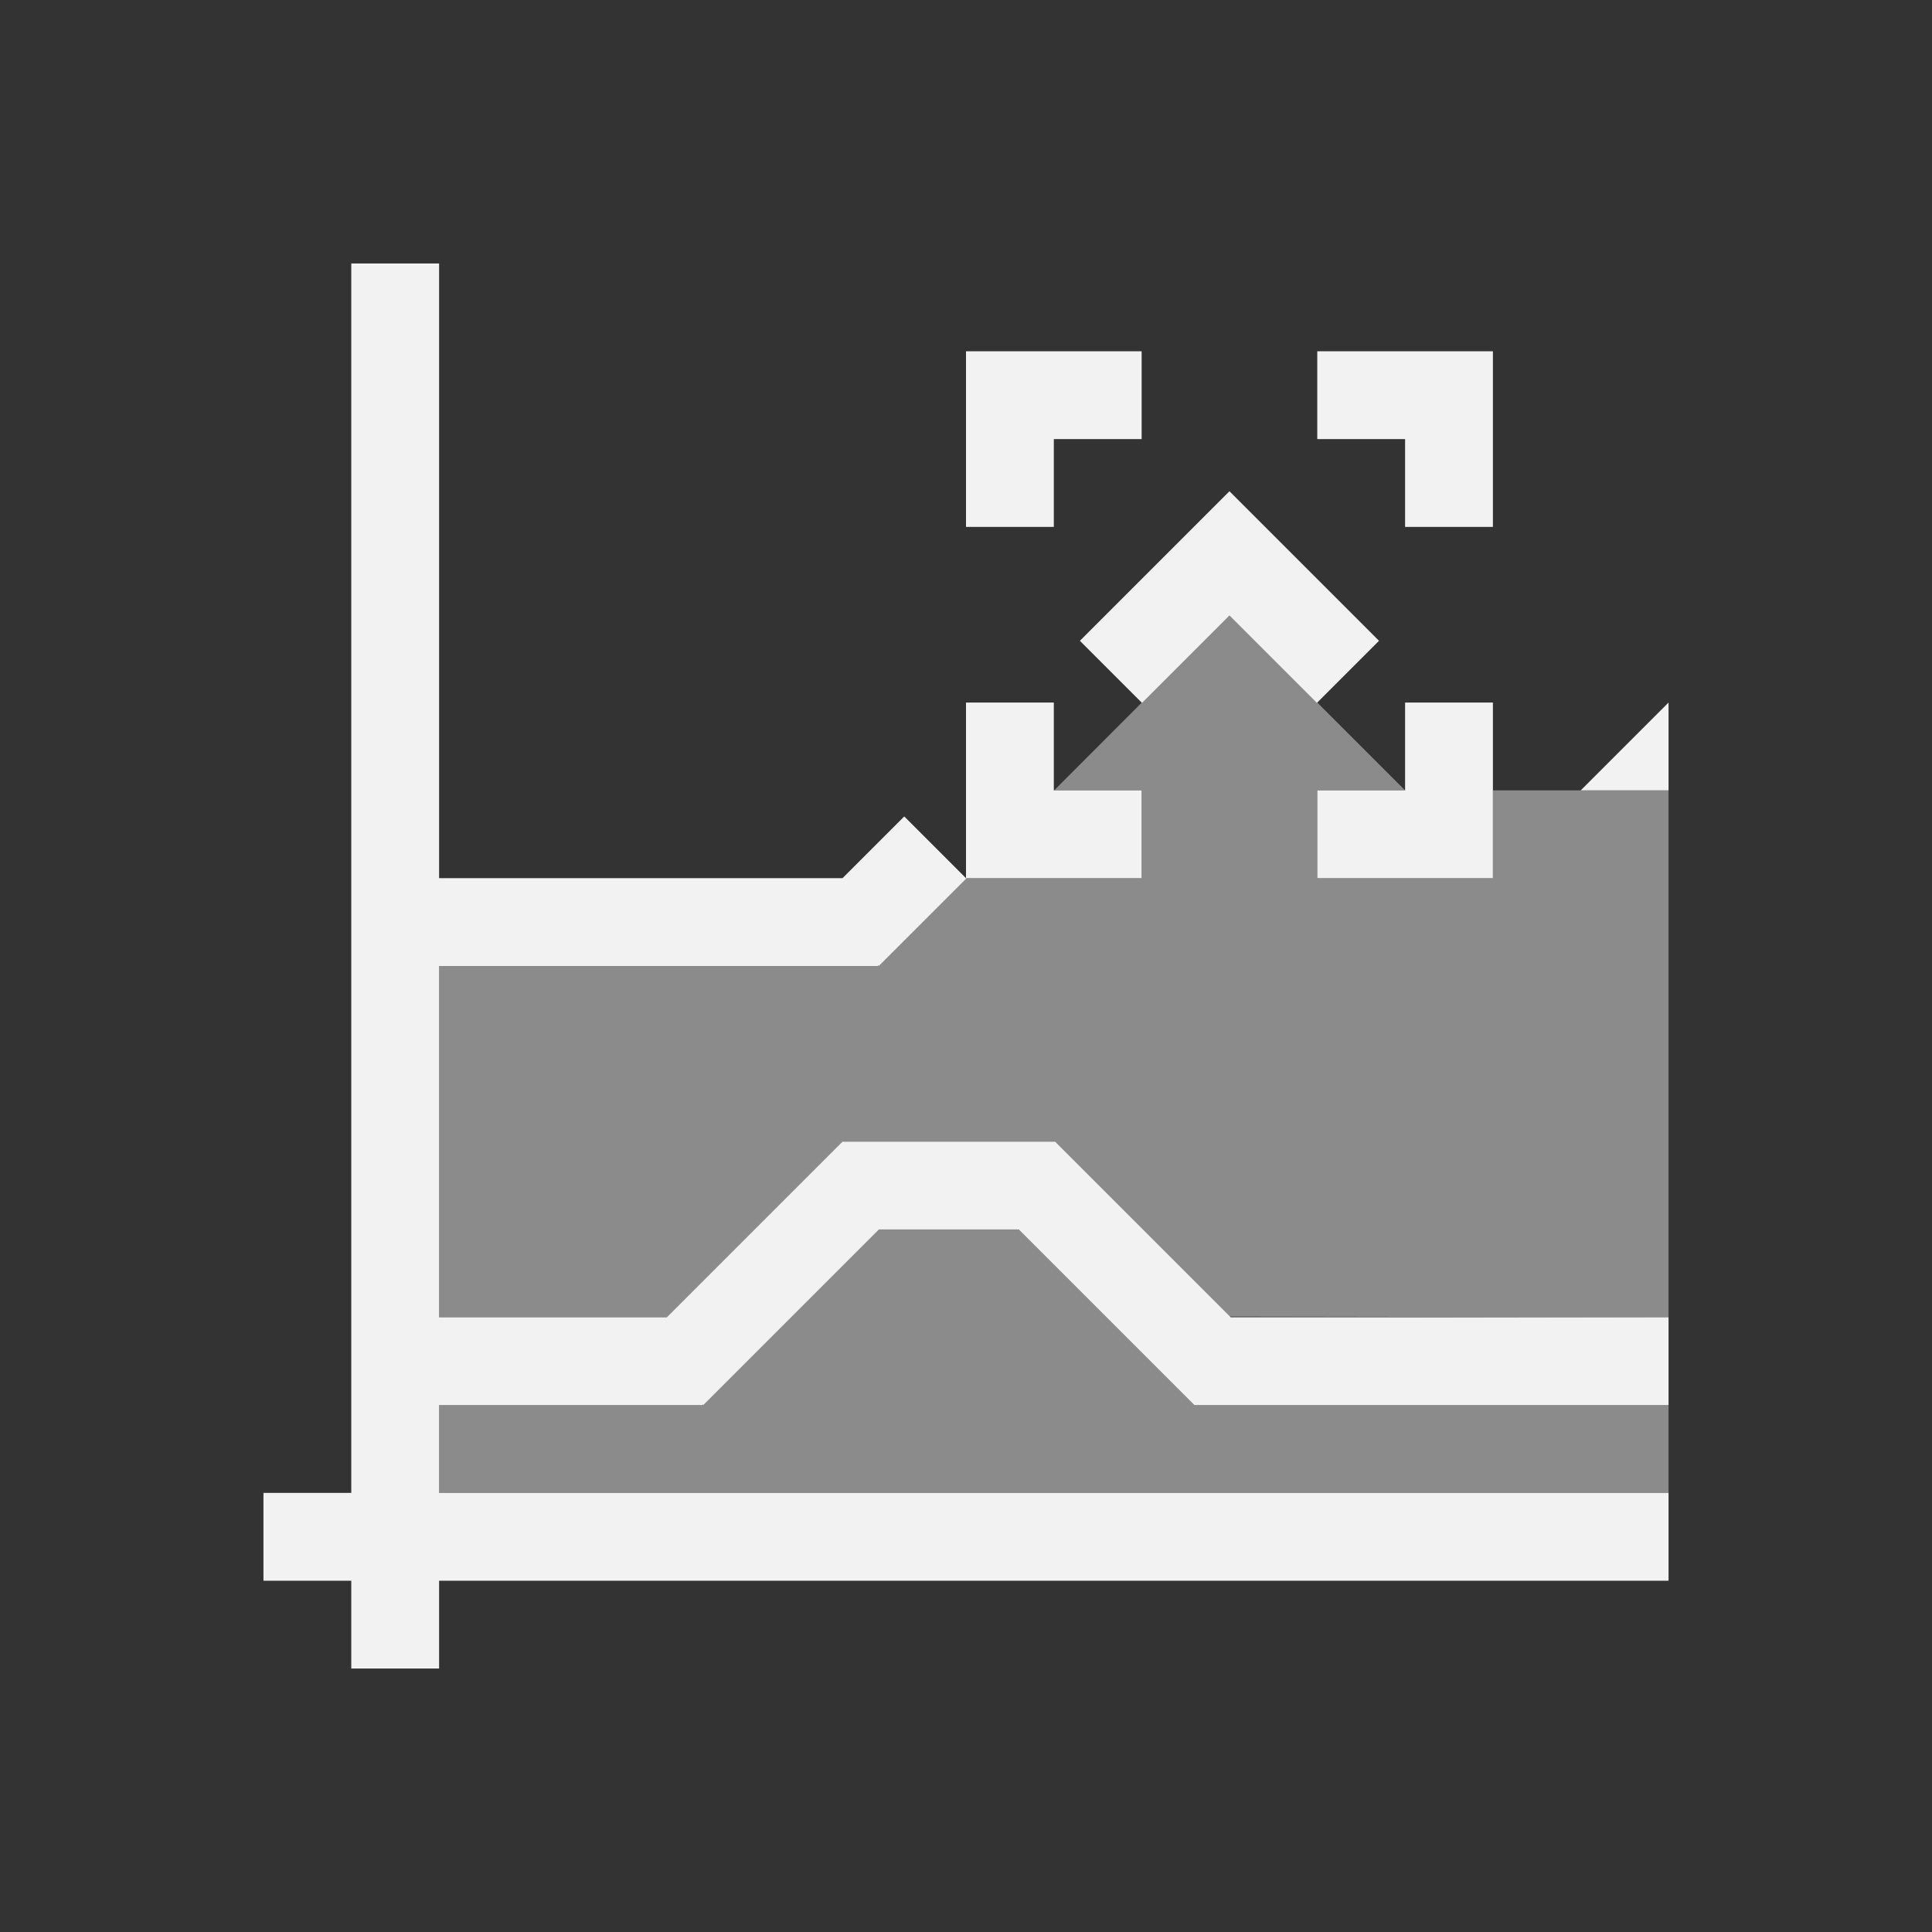 <?xml version="1.0" encoding="UTF-8" standalone="no"?>
<svg xmlns="http://www.w3.org/2000/svg" width="22" height="22" version="1.1">
 <rect width="100%" height="100%" fill="#333333" stroke="none"/>
 <g transform="translate(-551.286,-607.648)">
  <path style="opacity:1;fill:#f2f2f2;fill-opacity:1;" d="M 4 3 L 4 15 L 4 16 L 4 17 L 3 17 L 3 18 L 4 18 L 4 19 L 5 19 L 5 18 L 19 18 L 19 17 L 5 17 L 5 16 L 5.008 16 L 6 16 L 8 16 L 8 15.992 L 8.008 16 L 10.008 14 L 11.6 14 L 13.6 16 L 17.1 16 L 19 16 L 19 15 L 17.1 15 L 14.014 15 L 12.014 13 L 12 13 L 11.008 13 L 10.6 13 L 9.594 13 L 7.594 15 L 6 15 L 5.008 15 L 5 15 L 5 11 L 10 11 L 10 10.992 L 10.008 11 L 11.004 10.004 L 10.297 9.297 L 9.594 10 L 5 10 L 5 3 L 4 3 z M 14 5.594 L 13.293 6.301 L 12.297 7.297 L 13.004 8.004 L 14 7.008 L 14.996 8.004 L 15.703 7.297 L 14 5.594 z M 19 8 L 18 9 L 19 9 L 19 8 z" transform="translate(551.286,607.648)"/>
  <path style="opacity:1;fill:#f2f2f2;fill-opacity:1;" d="M 11 4 L 11 6 L 12 6 L 12 5 L 13 5 L 13 4 L 11 4 z M 15 4 L 15 5 L 16 5 L 16 6 L 17 6 L 17 4 L 15 4 z M 11 8 L 11 10 L 13 10 L 13 9 L 12 9 L 12 8 L 11 8 z M 16 8 L 16 9 L 15 9 L 15 10 L 17 10 L 17 8 L 16 8 z" transform="translate(551.286,607.648)"/>
  <path style="fill:#f2f2f2;fill-opacity:0.459;fill-rule:evenodd;" d="m 556.286,623.648 0,1 14,0 0,-1 -5.4,0 -2,-2 -1.6,0 -2,2 z"/>
  <path style="fill:#f2f2f2;fill-opacity:0.459;fill-rule:evenodd;" d="M 14 7 L 12.004 9 L 13 9 L 13 10 L 11.006 10 L 10.008 11 L 5 11 L 5 15 L 7.6 15 L 9.6 13 L 12.008 13 L 14 14.992 L 19 15 L 19 9 L 17 9 L 17 10 L 15 10 L 15 9 L 16 9 L 14 7 z" transform="translate(551.286,607.648)"/>
 </g>
</svg>
